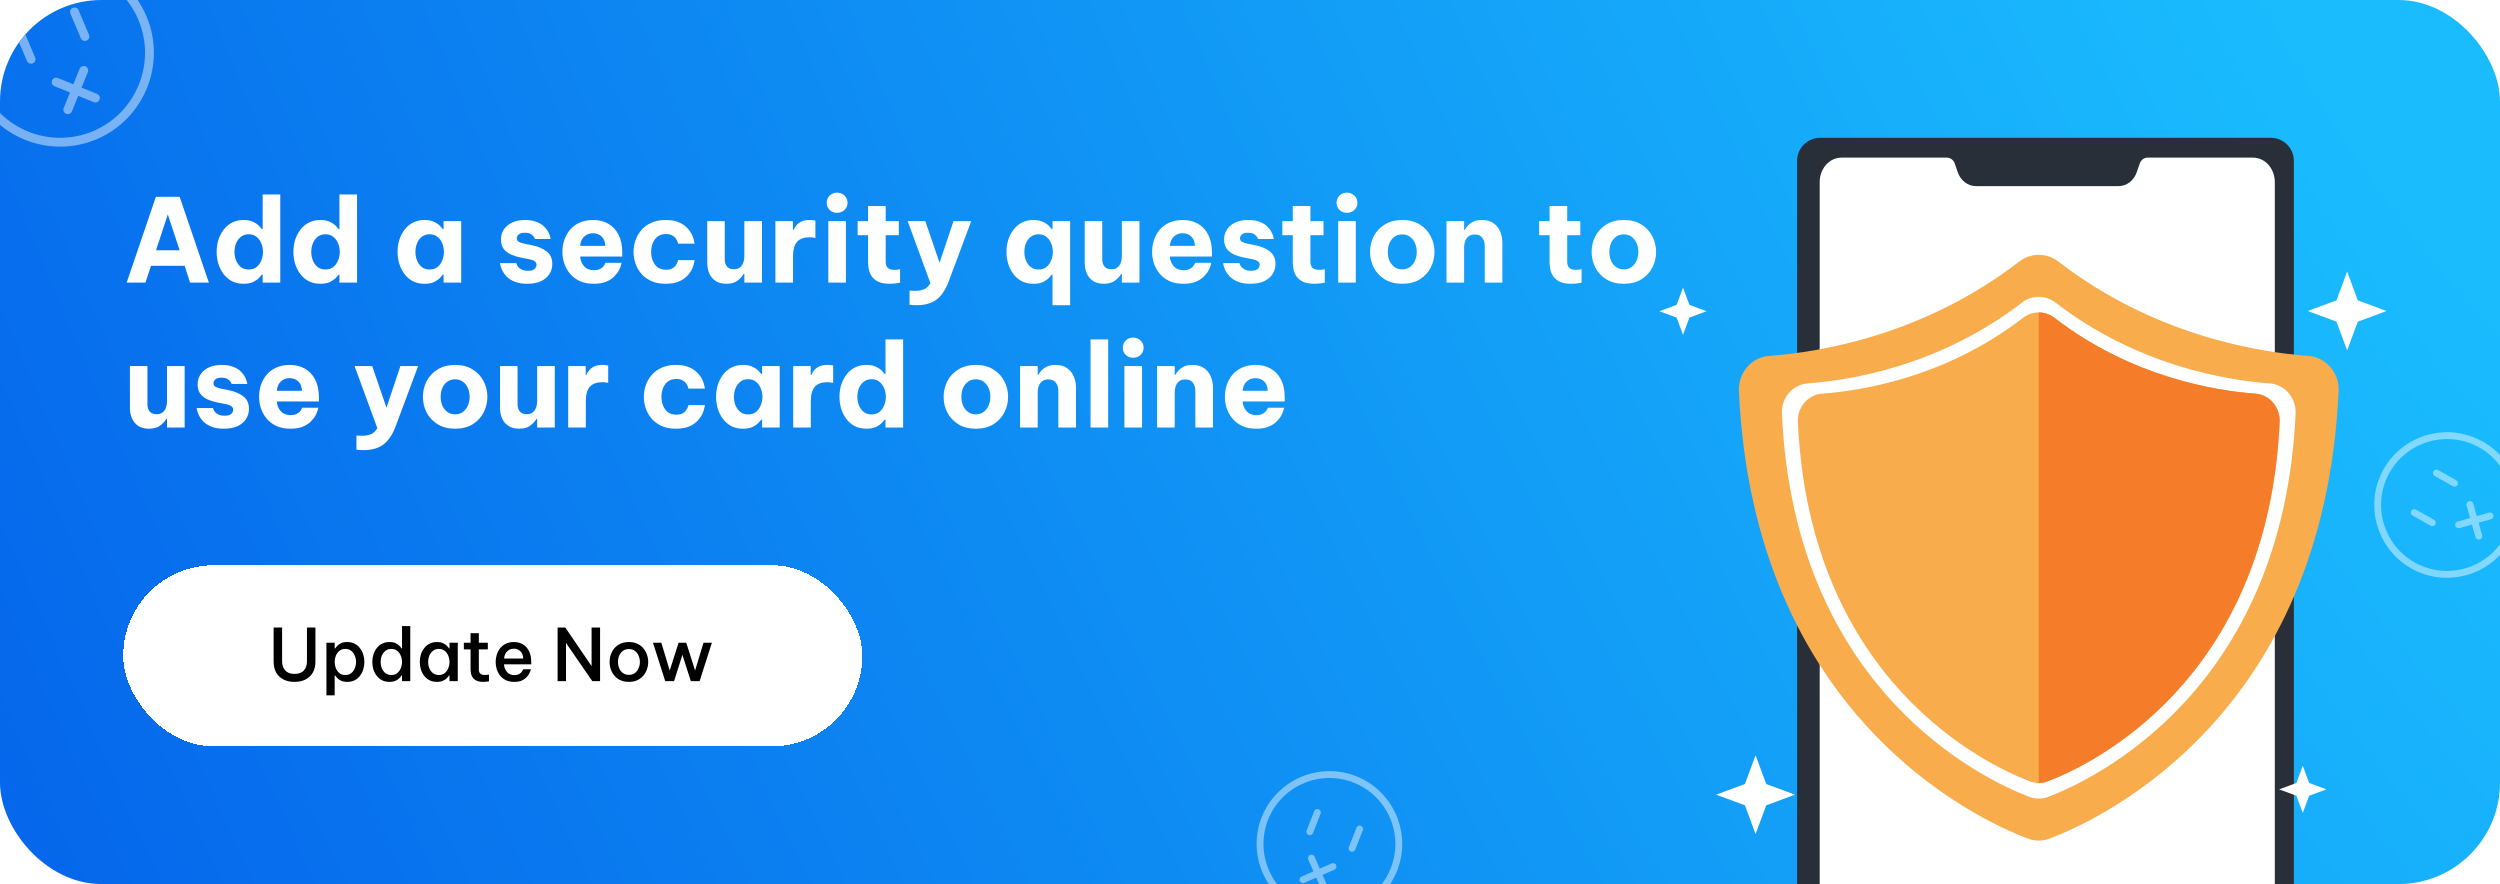 <svg width="345" height="122" viewBox="0 0 345 122" fill="none" xmlns="http://www.w3.org/2000/svg">
<g clip-path="url(#clip0_27829_62897)">
<rect width="345" height="122" rx="14" fill="url(#paint0_radial_27829_62897)"/>
<path d="M313.372 155H251.182C249.424 155 248 153.577 248 151.819V22.198C248 20.44 249.424 19.017 251.182 19.017H313.372C315.129 19.017 316.554 20.44 316.554 22.198V151.819C316.554 153.577 315.129 155 313.372 155Z" fill="#282F39"/>
<path d="M310.923 21.753H296.353C295.876 21.753 295.447 22.084 295.276 22.585L294.877 23.752C294.479 24.916 293.485 25.683 292.377 25.683H272.661C271.554 25.683 270.561 24.916 270.163 23.752L269.763 22.585C269.593 22.084 269.164 21.753 268.687 21.753H254.116C252.46 21.753 251.117 23.264 251.117 25.127V148.515C251.117 150.377 252.46 151.889 254.116 151.889H310.923C312.579 151.889 313.923 150.377 313.923 148.515V25.127C313.923 23.264 312.579 21.753 310.923 21.753Z" fill="white"/>
<path d="M17.48 39L21.512 27.16H24.792L28.824 39H26.232L25.48 36.68H20.84L20.072 39H17.48ZM21.528 34.536H24.792L23.16 29.592L21.528 34.536ZM33.622 39.16C32.993 39.16 32.444 39.037 31.974 38.792C31.515 38.536 31.131 38.2 30.822 37.784C30.513 37.357 30.278 36.883 30.118 36.36C29.969 35.837 29.894 35.304 29.894 34.76C29.894 34.216 29.969 33.683 30.118 33.16C30.278 32.637 30.513 32.168 30.822 31.752C31.131 31.325 31.515 30.989 31.974 30.744C32.444 30.488 32.993 30.36 33.622 30.36C34.166 30.36 34.614 30.451 34.966 30.632C35.318 30.803 35.585 30.989 35.766 31.192C35.958 31.395 36.075 31.533 36.118 31.608H36.246V26.84H38.678V39H36.246V37.912H36.118C36.075 37.987 35.958 38.125 35.766 38.328C35.585 38.531 35.318 38.723 34.966 38.904C34.614 39.075 34.166 39.16 33.622 39.16ZM34.326 37.192C34.764 37.192 35.126 37.075 35.414 36.84C35.713 36.595 35.931 36.285 36.07 35.912C36.219 35.539 36.294 35.155 36.294 34.76C36.294 34.365 36.219 33.981 36.07 33.608C35.931 33.235 35.713 32.931 35.414 32.696C35.126 32.451 34.764 32.328 34.326 32.328C33.889 32.328 33.521 32.451 33.222 32.696C32.934 32.931 32.715 33.235 32.566 33.608C32.428 33.981 32.358 34.365 32.358 34.76C32.358 35.155 32.428 35.539 32.566 35.912C32.715 36.285 32.934 36.595 33.222 36.84C33.521 37.075 33.889 37.192 34.326 37.192ZM44.216 39.16C43.587 39.16 43.037 39.037 42.568 38.792C42.109 38.536 41.725 38.2 41.416 37.784C41.106 37.357 40.872 36.883 40.712 36.36C40.562 35.837 40.488 35.304 40.488 34.76C40.488 34.216 40.562 33.683 40.712 33.16C40.872 32.637 41.106 32.168 41.416 31.752C41.725 31.325 42.109 30.989 42.568 30.744C43.037 30.488 43.587 30.36 44.216 30.36C44.76 30.36 45.208 30.451 45.56 30.632C45.912 30.803 46.178 30.989 46.36 31.192C46.552 31.395 46.669 31.533 46.712 31.608H46.84V26.84H49.272V39H46.84V37.912H46.712C46.669 37.987 46.552 38.125 46.36 38.328C46.178 38.531 45.912 38.723 45.56 38.904C45.208 39.075 44.76 39.16 44.216 39.16ZM44.92 37.192C45.357 37.192 45.72 37.075 46.008 36.84C46.306 36.595 46.525 36.285 46.664 35.912C46.813 35.539 46.888 35.155 46.888 34.76C46.888 34.365 46.813 33.981 46.664 33.608C46.525 33.235 46.306 32.931 46.008 32.696C45.72 32.451 45.357 32.328 44.92 32.328C44.483 32.328 44.114 32.451 43.816 32.696C43.528 32.931 43.309 33.235 43.16 33.608C43.021 33.981 42.952 34.365 42.952 34.76C42.952 35.155 43.021 35.539 43.16 35.912C43.309 36.285 43.528 36.595 43.816 36.84C44.114 37.075 44.483 37.192 44.92 37.192ZM58.591 30.36C59.135 30.36 59.583 30.451 59.935 30.632C60.287 30.803 60.553 30.989 60.735 31.192C60.927 31.395 61.044 31.533 61.087 31.608H61.215V30.52H63.647V39H61.215V37.912H61.087C61.044 37.987 60.927 38.125 60.735 38.328C60.553 38.531 60.287 38.723 59.935 38.904C59.583 39.075 59.135 39.16 58.591 39.16C57.962 39.16 57.412 39.037 56.943 38.792C56.484 38.536 56.1 38.2 55.791 37.784C55.481 37.357 55.247 36.883 55.087 36.36C54.938 35.837 54.863 35.304 54.863 34.76C54.863 34.216 54.938 33.683 55.087 33.16C55.247 32.637 55.481 32.168 55.791 31.752C56.1 31.325 56.484 30.989 56.943 30.744C57.412 30.488 57.962 30.36 58.591 30.36ZM59.295 32.328C58.858 32.328 58.489 32.451 58.191 32.696C57.903 32.931 57.684 33.235 57.535 33.608C57.396 33.981 57.327 34.365 57.327 34.76C57.327 35.155 57.396 35.539 57.535 35.912C57.684 36.285 57.903 36.595 58.191 36.84C58.489 37.075 58.858 37.192 59.295 37.192C59.732 37.192 60.095 37.075 60.383 36.84C60.681 36.595 60.9 36.285 61.039 35.912C61.188 35.539 61.263 35.155 61.263 34.76C61.263 34.365 61.188 33.981 61.039 33.608C60.9 33.235 60.681 32.931 60.383 32.696C60.095 32.451 59.732 32.328 59.295 32.328ZM72.762 39.16C72.058 39.16 71.476 39.064 71.018 38.872C70.559 38.68 70.191 38.445 69.914 38.168C69.647 37.88 69.444 37.597 69.306 37.32C69.178 37.032 69.092 36.792 69.05 36.6C69.018 36.408 69.002 36.312 69.002 36.312H71.258C71.258 36.312 71.274 36.365 71.306 36.472C71.338 36.579 71.407 36.701 71.514 36.84C71.631 36.979 71.796 37.101 72.01 37.208C72.223 37.315 72.511 37.368 72.874 37.368C73.322 37.368 73.626 37.277 73.786 37.096C73.956 36.915 74.042 36.733 74.042 36.552C74.042 36.168 73.727 35.912 73.098 35.784L71.946 35.56C71.455 35.464 70.991 35.325 70.554 35.144C70.127 34.952 69.78 34.691 69.514 34.36C69.258 34.019 69.13 33.581 69.13 33.048C69.13 32.536 69.263 32.077 69.53 31.672C69.796 31.267 70.175 30.947 70.666 30.712C71.167 30.477 71.764 30.36 72.458 30.36C73.108 30.36 73.647 30.451 74.074 30.632C74.511 30.803 74.858 31.021 75.114 31.288C75.37 31.544 75.562 31.805 75.69 32.072C75.818 32.328 75.898 32.547 75.93 32.728C75.972 32.899 75.994 32.984 75.994 32.984H73.818C73.818 32.984 73.786 32.915 73.722 32.776C73.658 32.627 73.524 32.483 73.322 32.344C73.13 32.195 72.831 32.12 72.426 32.12C72.01 32.12 71.722 32.205 71.562 32.376C71.402 32.536 71.322 32.707 71.322 32.888C71.322 33.101 71.412 33.261 71.594 33.368C71.786 33.475 72.031 33.56 72.33 33.624L73.434 33.848C74.244 34.008 74.911 34.291 75.434 34.696C75.956 35.091 76.218 35.667 76.218 36.424C76.218 36.936 76.084 37.4 75.818 37.816C75.551 38.232 75.162 38.563 74.65 38.808C74.138 39.043 73.508 39.16 72.762 39.16ZM81.949 39.16C81.202 39.16 80.557 39.037 80.013 38.792C79.469 38.536 79.021 38.2 78.669 37.784C78.317 37.357 78.05 36.883 77.869 36.36C77.698 35.837 77.613 35.299 77.613 34.744C77.613 34.211 77.693 33.688 77.853 33.176C78.023 32.653 78.279 32.179 78.621 31.752C78.973 31.325 79.415 30.989 79.949 30.744C80.493 30.488 81.133 30.36 81.869 30.36C82.647 30.36 83.335 30.531 83.933 30.872C84.541 31.213 85.016 31.72 85.357 32.392C85.698 33.053 85.869 33.859 85.869 34.808V35.4H80.061C80.093 35.912 80.269 36.355 80.589 36.728C80.919 37.101 81.373 37.288 81.949 37.288C82.279 37.288 82.546 37.24 82.749 37.144C82.962 37.037 83.127 36.92 83.245 36.792C83.362 36.653 83.442 36.531 83.485 36.424C83.528 36.317 83.549 36.264 83.549 36.264H85.789C85.789 36.264 85.762 36.365 85.709 36.568C85.666 36.76 85.57 37 85.421 37.288C85.272 37.576 85.053 37.864 84.765 38.152C84.487 38.44 84.12 38.68 83.661 38.872C83.202 39.064 82.632 39.16 81.949 39.16ZM80.061 33.928H83.533C83.501 33.341 83.325 32.904 83.005 32.616C82.685 32.328 82.29 32.184 81.821 32.184C81.352 32.184 80.951 32.339 80.621 32.648C80.29 32.947 80.103 33.373 80.061 33.928ZM91.841 39.16C91.095 39.16 90.444 39.037 89.889 38.792C89.335 38.536 88.876 38.2 88.513 37.784C88.151 37.368 87.879 36.899 87.697 36.376C87.516 35.843 87.425 35.304 87.425 34.76C87.425 34.216 87.516 33.683 87.697 33.16C87.879 32.637 88.151 32.168 88.513 31.752C88.876 31.325 89.335 30.989 89.889 30.744C90.444 30.488 91.095 30.36 91.841 30.36C92.599 30.36 93.223 30.472 93.713 30.696C94.204 30.909 94.593 31.181 94.881 31.512C95.18 31.832 95.399 32.157 95.537 32.488C95.676 32.808 95.761 33.08 95.793 33.304C95.836 33.517 95.857 33.624 95.857 33.624H93.585C93.585 33.624 93.564 33.56 93.521 33.432C93.489 33.293 93.415 33.139 93.297 32.968C93.191 32.787 93.025 32.632 92.801 32.504C92.577 32.365 92.279 32.296 91.905 32.296C91.447 32.296 91.063 32.413 90.753 32.648C90.455 32.872 90.231 33.171 90.081 33.544C89.932 33.917 89.857 34.323 89.857 34.76C89.857 35.197 89.932 35.603 90.081 35.976C90.231 36.349 90.455 36.653 90.753 36.888C91.063 37.112 91.447 37.224 91.905 37.224C92.279 37.224 92.577 37.16 92.801 37.032C93.025 36.893 93.191 36.739 93.297 36.568C93.415 36.387 93.489 36.232 93.521 36.104C93.564 35.965 93.585 35.896 93.585 35.896H95.857C95.857 35.896 95.836 36.008 95.793 36.232C95.761 36.445 95.676 36.717 95.537 37.048C95.399 37.368 95.18 37.693 94.881 38.024C94.593 38.344 94.204 38.616 93.713 38.84C93.223 39.053 92.599 39.16 91.841 39.16ZM100.24 39.16C99.642 39.16 99.147 39.032 98.752 38.776C98.368 38.52 98.08 38.179 97.888 37.752C97.696 37.315 97.6 36.824 97.6 36.28V30.52H100.016V35.8C100.016 36.205 100.123 36.536 100.336 36.792C100.549 37.037 100.864 37.16 101.28 37.16C101.632 37.16 101.909 37.075 102.112 36.904C102.325 36.733 102.48 36.515 102.576 36.248C102.672 35.981 102.72 35.699 102.72 35.4V30.52H105.152V39H102.72V37.8H102.624C102.443 38.131 102.16 38.44 101.776 38.728C101.403 39.016 100.891 39.16 100.24 39.16ZM107.006 39V30.52H109.422V31.752H109.502C109.598 31.528 109.731 31.309 109.902 31.096C110.073 30.883 110.307 30.707 110.606 30.568C110.905 30.429 111.289 30.36 111.758 30.36C111.993 30.36 112.179 30.376 112.318 30.408C112.457 30.429 112.526 30.44 112.526 30.44V32.84C112.526 32.84 112.446 32.824 112.286 32.792C112.137 32.76 111.939 32.744 111.694 32.744C110.937 32.744 110.371 32.952 109.998 33.368C109.625 33.773 109.438 34.44 109.438 35.368V39H107.006ZM115.524 29.368C115.098 29.368 114.751 29.235 114.484 28.968C114.218 28.691 114.084 28.365 114.084 27.992C114.084 27.597 114.218 27.267 114.484 27C114.751 26.723 115.098 26.584 115.524 26.584C115.93 26.584 116.271 26.723 116.548 27C116.826 27.267 116.964 27.597 116.964 27.992C116.964 28.365 116.826 28.691 116.548 28.968C116.271 29.235 115.93 29.368 115.524 29.368ZM114.308 39V30.52H116.74V39H114.308ZM122.771 39.16C122.109 39.16 121.581 39.064 121.187 38.872C120.792 38.669 120.493 38.419 120.291 38.12C120.088 37.811 119.955 37.485 119.891 37.144C119.827 36.803 119.795 36.488 119.795 36.2V32.456H118.355V30.52H119.795V28.424H122.227V30.52H124.035V32.456H122.227V36.136C122.227 36.488 122.317 36.76 122.499 36.952C122.691 37.144 123.005 37.24 123.443 37.24C123.635 37.24 123.811 37.224 123.971 37.192C124.131 37.16 124.211 37.144 124.211 37.144V39.016C124.211 39.016 124.067 39.037 123.779 39.08C123.491 39.133 123.155 39.16 122.771 39.16ZM126.46 42.12C126.172 42.12 125.942 42.109 125.772 42.088C125.601 42.067 125.516 42.056 125.516 42.056V40.104C125.516 40.104 125.585 40.109 125.724 40.12C125.873 40.131 126.054 40.136 126.268 40.136C126.78 40.136 127.201 40.061 127.532 39.912C127.862 39.773 128.15 39.496 128.396 39.08L125.26 30.52H127.692L129.66 36.264L131.58 30.52H134.028L130.988 38.664C130.71 39.443 130.374 40.088 129.98 40.6C129.596 41.112 129.121 41.491 128.556 41.736C127.99 41.992 127.292 42.12 126.46 42.12ZM145.246 42.12V37.912H145.118C145.075 37.987 144.958 38.125 144.766 38.328C144.585 38.531 144.318 38.723 143.966 38.904C143.614 39.075 143.166 39.16 142.622 39.16C141.993 39.16 141.443 39.037 140.974 38.792C140.515 38.536 140.131 38.2 139.822 37.784C139.513 37.357 139.278 36.883 139.118 36.36C138.969 35.837 138.894 35.304 138.894 34.76C138.894 34.216 138.969 33.683 139.118 33.16C139.278 32.637 139.513 32.168 139.822 31.752C140.131 31.325 140.515 30.989 140.974 30.744C141.443 30.488 141.993 30.36 142.622 30.36C143.166 30.36 143.614 30.451 143.966 30.632C144.318 30.803 144.585 30.989 144.766 31.192C144.958 31.395 145.075 31.533 145.118 31.608H145.246V30.52H147.678V42.12H145.246ZM143.326 37.192C143.763 37.192 144.126 37.075 144.414 36.84C144.713 36.595 144.931 36.285 145.07 35.912C145.219 35.539 145.294 35.155 145.294 34.76C145.294 34.365 145.219 33.981 145.07 33.608C144.931 33.235 144.713 32.931 144.414 32.696C144.126 32.451 143.763 32.328 143.326 32.328C142.889 32.328 142.521 32.451 142.222 32.696C141.934 32.931 141.715 33.235 141.566 33.608C141.427 33.981 141.358 34.365 141.358 34.76C141.358 35.155 141.427 35.539 141.566 35.912C141.715 36.285 141.934 36.595 142.222 36.84C142.521 37.075 142.889 37.192 143.326 37.192ZM152.334 39.16C151.736 39.16 151.24 39.032 150.846 38.776C150.462 38.52 150.174 38.179 149.982 37.752C149.79 37.315 149.694 36.824 149.694 36.28V30.52H152.11V35.8C152.11 36.205 152.216 36.536 152.43 36.792C152.643 37.037 152.958 37.16 153.374 37.16C153.726 37.16 154.003 37.075 154.206 36.904C154.419 36.733 154.574 36.515 154.67 36.248C154.766 35.981 154.814 35.699 154.814 35.4V30.52H157.246V39H154.814V37.8H154.718C154.536 38.131 154.254 38.44 153.87 38.728C153.496 39.016 152.984 39.16 152.334 39.16ZM163.324 39.16C162.577 39.16 161.932 39.037 161.388 38.792C160.844 38.536 160.396 38.2 160.044 37.784C159.692 37.357 159.425 36.883 159.244 36.36C159.073 35.837 158.988 35.299 158.988 34.744C158.988 34.211 159.068 33.688 159.228 33.176C159.399 32.653 159.655 32.179 159.996 31.752C160.348 31.325 160.791 30.989 161.324 30.744C161.868 30.488 162.508 30.36 163.244 30.36C164.023 30.36 164.711 30.531 165.308 30.872C165.916 31.213 166.391 31.72 166.732 32.392C167.073 33.053 167.244 33.859 167.244 34.808V35.4H161.436C161.468 35.912 161.644 36.355 161.964 36.728C162.295 37.101 162.748 37.288 163.324 37.288C163.655 37.288 163.921 37.24 164.124 37.144C164.337 37.037 164.503 36.92 164.62 36.792C164.737 36.653 164.817 36.531 164.86 36.424C164.903 36.317 164.924 36.264 164.924 36.264H167.164C167.164 36.264 167.137 36.365 167.084 36.568C167.041 36.76 166.945 37 166.796 37.288C166.647 37.576 166.428 37.864 166.14 38.152C165.863 38.44 165.495 38.68 165.036 38.872C164.577 39.064 164.007 39.16 163.324 39.16ZM161.436 33.928H164.908C164.876 33.341 164.7 32.904 164.38 32.616C164.06 32.328 163.665 32.184 163.196 32.184C162.727 32.184 162.327 32.339 161.996 32.648C161.665 32.947 161.479 33.373 161.436 33.928ZM172.559 39.16C171.855 39.16 171.273 39.064 170.815 38.872C170.356 38.68 169.988 38.445 169.711 38.168C169.444 37.88 169.241 37.597 169.103 37.32C168.975 37.032 168.889 36.792 168.847 36.6C168.815 36.408 168.799 36.312 168.799 36.312H171.055C171.055 36.312 171.071 36.365 171.103 36.472C171.135 36.579 171.204 36.701 171.311 36.84C171.428 36.979 171.593 37.101 171.807 37.208C172.02 37.315 172.308 37.368 172.671 37.368C173.119 37.368 173.423 37.277 173.583 37.096C173.753 36.915 173.839 36.733 173.839 36.552C173.839 36.168 173.524 35.912 172.895 35.784L171.743 35.56C171.252 35.464 170.788 35.325 170.351 35.144C169.924 34.952 169.577 34.691 169.311 34.36C169.055 34.019 168.927 33.581 168.927 33.048C168.927 32.536 169.06 32.077 169.327 31.672C169.593 31.267 169.972 30.947 170.463 30.712C170.964 30.477 171.561 30.36 172.255 30.36C172.905 30.36 173.444 30.451 173.871 30.632C174.308 30.803 174.655 31.021 174.911 31.288C175.167 31.544 175.359 31.805 175.487 32.072C175.615 32.328 175.695 32.547 175.727 32.728C175.769 32.899 175.791 32.984 175.791 32.984H173.615C173.615 32.984 173.583 32.915 173.519 32.776C173.455 32.627 173.321 32.483 173.119 32.344C172.927 32.195 172.628 32.12 172.223 32.12C171.807 32.12 171.519 32.205 171.359 32.376C171.199 32.536 171.119 32.707 171.119 32.888C171.119 33.101 171.209 33.261 171.391 33.368C171.583 33.475 171.828 33.56 172.127 33.624L173.231 33.848C174.041 34.008 174.708 34.291 175.231 34.696C175.753 35.091 176.015 35.667 176.015 36.424C176.015 36.936 175.881 37.4 175.615 37.816C175.348 38.232 174.959 38.563 174.447 38.808C173.935 39.043 173.305 39.16 172.559 39.16ZM181.38 39.16C180.719 39.16 180.191 39.064 179.796 38.872C179.401 38.669 179.103 38.419 178.9 38.12C178.697 37.811 178.564 37.485 178.5 37.144C178.436 36.803 178.404 36.488 178.404 36.2V32.456H176.964V30.52H178.404V28.424H180.836V30.52H182.644V32.456H180.836V36.136C180.836 36.488 180.927 36.76 181.108 36.952C181.3 37.144 181.615 37.24 182.052 37.24C182.244 37.24 182.42 37.224 182.58 37.192C182.74 37.16 182.82 37.144 182.82 37.144V39.016C182.82 39.016 182.676 39.037 182.388 39.08C182.1 39.133 181.764 39.16 181.38 39.16ZM185.884 29.368C185.457 29.368 185.11 29.235 184.844 28.968C184.577 28.691 184.444 28.365 184.444 27.992C184.444 27.597 184.577 27.267 184.844 27C185.11 26.723 185.457 26.584 185.884 26.584C186.289 26.584 186.63 26.723 186.908 27C187.185 27.267 187.324 27.597 187.324 27.992C187.324 28.365 187.185 28.691 186.908 28.968C186.63 29.235 186.289 29.368 185.884 29.368ZM184.668 39V30.52H187.1V39H184.668ZM193.514 39.16C192.565 39.16 191.759 38.957 191.098 38.552C190.437 38.136 189.93 37.597 189.578 36.936C189.237 36.264 189.066 35.539 189.066 34.76C189.066 33.981 189.237 33.261 189.578 32.6C189.93 31.928 190.437 31.389 191.098 30.984C191.759 30.568 192.565 30.36 193.514 30.36C194.463 30.36 195.269 30.568 195.93 30.984C196.591 31.389 197.093 31.928 197.434 32.6C197.786 33.261 197.962 33.981 197.962 34.76C197.962 35.539 197.786 36.264 197.434 36.936C197.093 37.597 196.591 38.136 195.93 38.552C195.269 38.957 194.463 39.16 193.514 39.16ZM193.514 37.176C193.941 37.176 194.298 37.064 194.586 36.84C194.885 36.616 195.114 36.323 195.274 35.96C195.434 35.587 195.514 35.187 195.514 34.76C195.514 34.323 195.434 33.923 195.274 33.56C195.114 33.197 194.885 32.904 194.586 32.68C194.298 32.456 193.941 32.344 193.514 32.344C193.087 32.344 192.725 32.456 192.426 32.68C192.127 32.904 191.898 33.197 191.738 33.56C191.589 33.923 191.514 34.323 191.514 34.76C191.514 35.187 191.589 35.587 191.738 35.96C191.898 36.323 192.127 36.616 192.426 36.84C192.725 37.064 193.087 37.176 193.514 37.176ZM199.616 39V30.52H202.048V31.736H202.128C202.224 31.565 202.362 31.373 202.544 31.16C202.736 30.947 202.986 30.76 203.296 30.6C203.616 30.44 204.021 30.36 204.512 30.36C205.173 30.36 205.712 30.515 206.128 30.824C206.544 31.123 206.848 31.512 207.04 31.992C207.232 32.461 207.328 32.957 207.328 33.48V39H204.896V33.896C204.896 33.491 204.784 33.133 204.56 32.824C204.346 32.515 204 32.36 203.52 32.36C203.157 32.36 202.869 32.445 202.656 32.616C202.442 32.787 202.288 33.005 202.192 33.272C202.096 33.539 202.048 33.821 202.048 34.12V39H199.616ZM216.818 39.16C216.156 39.16 215.628 39.064 215.234 38.872C214.839 38.669 214.54 38.419 214.338 38.12C214.135 37.811 214.002 37.485 213.938 37.144C213.874 36.803 213.842 36.488 213.842 36.2V32.456H212.402V30.52H213.842V28.424H216.274V30.52H218.082V32.456H216.274V36.136C216.274 36.488 216.364 36.76 216.546 36.952C216.738 37.144 217.052 37.24 217.49 37.24C217.682 37.24 217.858 37.224 218.018 37.192C218.178 37.16 218.258 37.144 218.258 37.144V39.016C218.258 39.016 218.114 39.037 217.826 39.08C217.538 39.133 217.202 39.16 216.818 39.16ZM224.092 39.16C223.143 39.16 222.337 38.957 221.676 38.552C221.015 38.136 220.508 37.597 220.156 36.936C219.815 36.264 219.644 35.539 219.644 34.76C219.644 33.981 219.815 33.261 220.156 32.6C220.508 31.928 221.015 31.389 221.676 30.984C222.337 30.568 223.143 30.36 224.092 30.36C225.041 30.36 225.847 30.568 226.508 30.984C227.169 31.389 227.671 31.928 228.012 32.6C228.364 33.261 228.54 33.981 228.54 34.76C228.54 35.539 228.364 36.264 228.012 36.936C227.671 37.597 227.169 38.136 226.508 38.552C225.847 38.957 225.041 39.16 224.092 39.16ZM224.092 37.176C224.519 37.176 224.876 37.064 225.164 36.84C225.463 36.616 225.692 36.323 225.852 35.96C226.012 35.587 226.092 35.187 226.092 34.76C226.092 34.323 226.012 33.923 225.852 33.56C225.692 33.197 225.463 32.904 225.164 32.68C224.876 32.456 224.519 32.344 224.092 32.344C223.665 32.344 223.303 32.456 223.004 32.68C222.705 32.904 222.476 33.197 222.316 33.56C222.167 33.923 222.092 34.323 222.092 34.76C222.092 35.187 222.167 35.587 222.316 35.96C222.476 36.323 222.705 36.616 223.004 36.84C223.303 37.064 223.665 37.176 224.092 37.176ZM20.568 59.16C19.971 59.16 19.475 59.032 19.08 58.776C18.696 58.52 18.408 58.179 18.216 57.752C18.024 57.315 17.928 56.824 17.928 56.28V50.52H20.344V55.8C20.344 56.205 20.451 56.536 20.664 56.792C20.877 57.037 21.192 57.16 21.608 57.16C21.96 57.16 22.237 57.075 22.44 56.904C22.653 56.733 22.808 56.515 22.904 56.248C23 55.981 23.048 55.699 23.048 55.4V50.52H25.48V59H23.048V57.8H22.952C22.771 58.131 22.488 58.44 22.104 58.728C21.731 59.016 21.219 59.16 20.568 59.16ZM30.902 59.16C30.198 59.16 29.617 59.064 29.158 58.872C28.7 58.68 28.332 58.445 28.054 58.168C27.788 57.88 27.585 57.597 27.446 57.32C27.318 57.032 27.233 56.792 27.19 56.6C27.158 56.408 27.142 56.312 27.142 56.312H29.398C29.398 56.312 29.414 56.365 29.446 56.472C29.478 56.579 29.548 56.701 29.654 56.84C29.772 56.979 29.937 57.101 30.15 57.208C30.364 57.315 30.652 57.368 31.014 57.368C31.462 57.368 31.766 57.277 31.926 57.096C32.097 56.915 32.182 56.733 32.182 56.552C32.182 56.168 31.868 55.912 31.238 55.784L30.086 55.56C29.596 55.464 29.132 55.325 28.694 55.144C28.268 54.952 27.921 54.691 27.654 54.36C27.398 54.019 27.27 53.581 27.27 53.048C27.27 52.536 27.404 52.077 27.67 51.672C27.937 51.267 28.316 50.947 28.806 50.712C29.308 50.477 29.905 50.36 30.598 50.36C31.249 50.36 31.788 50.451 32.214 50.632C32.652 50.803 32.998 51.021 33.254 51.288C33.51 51.544 33.702 51.805 33.83 52.072C33.958 52.328 34.038 52.547 34.07 52.728C34.113 52.899 34.134 52.984 34.134 52.984H31.958C31.958 52.984 31.926 52.915 31.862 52.776C31.798 52.627 31.665 52.483 31.462 52.344C31.27 52.195 30.972 52.12 30.566 52.12C30.15 52.12 29.862 52.205 29.702 52.376C29.542 52.536 29.462 52.707 29.462 52.888C29.462 53.101 29.553 53.261 29.734 53.368C29.926 53.475 30.172 53.56 30.47 53.624L31.574 53.848C32.385 54.008 33.052 54.291 33.574 54.696C34.097 55.091 34.358 55.667 34.358 56.424C34.358 56.936 34.225 57.4 33.958 57.816C33.692 58.232 33.302 58.563 32.79 58.808C32.278 59.043 31.649 59.16 30.902 59.16ZM40.09 59.16C39.343 59.16 38.697 59.037 38.154 58.792C37.609 58.536 37.161 58.2 36.809 57.784C36.458 57.357 36.191 56.883 36.01 56.36C35.839 55.837 35.754 55.299 35.754 54.744C35.754 54.211 35.834 53.688 35.993 53.176C36.164 52.653 36.42 52.179 36.761 51.752C37.114 51.325 37.556 50.989 38.09 50.744C38.633 50.488 39.273 50.36 40.01 50.36C40.788 50.36 41.476 50.531 42.074 50.872C42.681 51.213 43.156 51.72 43.498 52.392C43.839 53.053 44.01 53.859 44.01 54.808V55.4H38.202C38.233 55.912 38.41 56.355 38.73 56.728C39.06 57.101 39.514 57.288 40.09 57.288C40.42 57.288 40.687 57.24 40.889 57.144C41.103 57.037 41.268 56.92 41.386 56.792C41.503 56.653 41.583 56.531 41.626 56.424C41.668 56.317 41.69 56.264 41.69 56.264H43.929C43.929 56.264 43.903 56.365 43.849 56.568C43.807 56.76 43.711 57 43.562 57.288C43.412 57.576 43.194 57.864 42.906 58.152C42.628 58.44 42.26 58.68 41.801 58.872C41.343 59.064 40.772 59.16 40.09 59.16ZM38.202 53.928H41.673C41.642 53.341 41.465 52.904 41.145 52.616C40.825 52.328 40.431 52.184 39.962 52.184C39.492 52.184 39.092 52.339 38.761 52.648C38.431 52.947 38.244 53.373 38.202 53.928ZM50.132 62.12C49.844 62.12 49.614 62.109 49.444 62.088C49.273 62.067 49.188 62.056 49.188 62.056V60.104C49.188 60.104 49.257 60.109 49.396 60.12C49.545 60.131 49.726 60.136 49.94 60.136C50.452 60.136 50.873 60.061 51.204 59.912C51.534 59.773 51.822 59.496 52.068 59.08L48.932 50.52H51.364L53.332 56.264L55.252 50.52H57.7L54.66 58.664C54.382 59.443 54.046 60.088 53.652 60.6C53.268 61.112 52.793 61.491 52.228 61.736C51.662 61.992 50.964 62.12 50.132 62.12ZM62.811 59.16C61.861 59.16 61.056 58.957 60.395 58.552C59.733 58.136 59.227 57.597 58.875 56.936C58.533 56.264 58.363 55.539 58.363 54.76C58.363 53.981 58.533 53.261 58.875 52.6C59.227 51.928 59.733 51.389 60.395 50.984C61.056 50.568 61.861 50.36 62.811 50.36C63.76 50.36 64.566 50.568 65.227 50.984C65.888 51.389 66.389 51.928 66.731 52.6C67.083 53.261 67.259 53.981 67.259 54.76C67.259 55.539 67.083 56.264 66.731 56.936C66.389 57.597 65.888 58.136 65.227 58.552C64.566 58.957 63.76 59.16 62.811 59.16ZM62.811 57.176C63.237 57.176 63.595 57.064 63.883 56.84C64.181 56.616 64.411 56.323 64.571 55.96C64.731 55.587 64.811 55.187 64.811 54.76C64.811 54.323 64.731 53.923 64.571 53.56C64.411 53.197 64.181 52.904 63.883 52.68C63.595 52.456 63.237 52.344 62.811 52.344C62.384 52.344 62.022 52.456 61.723 52.68C61.424 52.904 61.195 53.197 61.035 53.56C60.886 53.923 60.811 54.323 60.811 54.76C60.811 55.187 60.886 55.587 61.035 55.96C61.195 56.323 61.424 56.616 61.723 56.84C62.022 57.064 62.384 57.176 62.811 57.176ZM71.646 59.16C71.049 59.16 70.553 59.032 70.158 58.776C69.774 58.52 69.486 58.179 69.294 57.752C69.102 57.315 69.006 56.824 69.006 56.28V50.52H71.422V55.8C71.422 56.205 71.529 56.536 71.742 56.792C71.956 57.037 72.27 57.16 72.686 57.16C73.038 57.16 73.316 57.075 73.518 56.904C73.731 56.733 73.886 56.515 73.982 56.248C74.078 55.981 74.126 55.699 74.126 55.4V50.52H76.558V59H74.126V57.8H74.03C73.849 58.131 73.566 58.44 73.182 58.728C72.809 59.016 72.297 59.16 71.646 59.16ZM78.412 59V50.52H80.828V51.752H80.908C81.004 51.528 81.138 51.309 81.308 51.096C81.479 50.883 81.714 50.707 82.012 50.568C82.311 50.429 82.695 50.36 83.164 50.36C83.399 50.36 83.586 50.376 83.724 50.408C83.863 50.429 83.932 50.44 83.932 50.44V52.84C83.932 52.84 83.852 52.824 83.692 52.792C83.543 52.76 83.346 52.744 83.1 52.744C82.343 52.744 81.778 52.952 81.404 53.368C81.031 53.773 80.844 54.44 80.844 55.368V59H78.412ZM93.263 59.16C92.517 59.16 91.866 59.037 91.311 58.792C90.757 58.536 90.298 58.2 89.935 57.784C89.573 57.368 89.301 56.899 89.119 56.376C88.938 55.843 88.847 55.304 88.847 54.76C88.847 54.216 88.938 53.683 89.119 53.16C89.301 52.637 89.573 52.168 89.935 51.752C90.298 51.325 90.757 50.989 91.311 50.744C91.866 50.488 92.517 50.36 93.263 50.36C94.021 50.36 94.645 50.472 95.135 50.696C95.626 50.909 96.015 51.181 96.303 51.512C96.602 51.832 96.821 52.157 96.959 52.488C97.098 52.808 97.183 53.08 97.215 53.304C97.258 53.517 97.279 53.624 97.279 53.624H95.007C95.007 53.624 94.986 53.56 94.943 53.432C94.911 53.293 94.837 53.139 94.719 52.968C94.613 52.787 94.447 52.632 94.223 52.504C93.999 52.365 93.701 52.296 93.327 52.296C92.869 52.296 92.485 52.413 92.175 52.648C91.877 52.872 91.653 53.171 91.503 53.544C91.354 53.917 91.279 54.323 91.279 54.76C91.279 55.197 91.354 55.603 91.503 55.976C91.653 56.349 91.877 56.653 92.175 56.888C92.485 57.112 92.869 57.224 93.327 57.224C93.701 57.224 93.999 57.16 94.223 57.032C94.447 56.893 94.613 56.739 94.719 56.568C94.837 56.387 94.911 56.232 94.943 56.104C94.986 55.965 95.007 55.896 95.007 55.896H97.279C97.279 55.896 97.258 56.008 97.215 56.232C97.183 56.445 97.098 56.717 96.959 57.048C96.821 57.368 96.602 57.693 96.303 58.024C96.015 58.344 95.626 58.616 95.135 58.84C94.645 59.053 94.021 59.16 93.263 59.16ZM102.544 50.36C103.088 50.36 103.536 50.451 103.888 50.632C104.24 50.803 104.507 50.989 104.688 51.192C104.88 51.395 104.997 51.533 105.04 51.608H105.168V50.52H107.6V59H105.168V57.912H105.04C104.997 57.987 104.88 58.125 104.688 58.328C104.507 58.531 104.24 58.723 103.888 58.904C103.536 59.075 103.088 59.16 102.544 59.16C101.915 59.16 101.365 59.037 100.896 58.792C100.437 58.536 100.053 58.2 99.744 57.784C99.435 57.357 99.2 56.883 99.04 56.36C98.891 55.837 98.816 55.304 98.816 54.76C98.816 54.216 98.891 53.683 99.04 53.16C99.2 52.637 99.435 52.168 99.744 51.752C100.053 51.325 100.437 50.989 100.896 50.744C101.365 50.488 101.915 50.36 102.544 50.36ZM103.248 52.328C102.811 52.328 102.443 52.451 102.144 52.696C101.856 52.931 101.637 53.235 101.488 53.608C101.349 53.981 101.28 54.365 101.28 54.76C101.28 55.155 101.349 55.539 101.488 55.912C101.637 56.285 101.856 56.595 102.144 56.84C102.443 57.075 102.811 57.192 103.248 57.192C103.685 57.192 104.048 57.075 104.336 56.84C104.635 56.595 104.853 56.285 104.992 55.912C105.141 55.539 105.216 55.155 105.216 54.76C105.216 54.365 105.141 53.981 104.992 53.608C104.853 53.235 104.635 52.931 104.336 52.696C104.048 52.451 103.685 52.328 103.248 52.328ZM109.459 59V50.52H111.875V51.752H111.955C112.051 51.528 112.185 51.309 112.355 51.096C112.526 50.883 112.761 50.707 113.059 50.568C113.358 50.429 113.742 50.36 114.211 50.36C114.446 50.36 114.633 50.376 114.771 50.408C114.91 50.429 114.979 50.44 114.979 50.44V52.84C114.979 52.84 114.899 52.824 114.739 52.792C114.59 52.76 114.393 52.744 114.147 52.744C113.39 52.744 112.825 52.952 112.451 53.368C112.078 53.773 111.891 54.44 111.891 55.368V59H109.459ZM119.575 59.16C118.946 59.16 118.397 59.037 117.927 58.792C117.469 58.536 117.085 58.2 116.775 57.784C116.466 57.357 116.231 56.883 116.071 56.36C115.922 55.837 115.847 55.304 115.847 54.76C115.847 54.216 115.922 53.683 116.071 53.16C116.231 52.637 116.466 52.168 116.775 51.752C117.085 51.325 117.469 50.989 117.927 50.744C118.397 50.488 118.946 50.36 119.575 50.36C120.119 50.36 120.567 50.451 120.919 50.632C121.271 50.803 121.538 50.989 121.719 51.192C121.911 51.395 122.029 51.533 122.071 51.608H122.199V46.84H124.631V59H122.199V57.912H122.071C122.029 57.987 121.911 58.125 121.719 58.328C121.538 58.531 121.271 58.723 120.919 58.904C120.567 59.075 120.119 59.16 119.575 59.16ZM120.279 57.192C120.717 57.192 121.079 57.075 121.367 56.84C121.666 56.595 121.885 56.285 122.023 55.912C122.173 55.539 122.247 55.155 122.247 54.76C122.247 54.365 122.173 53.981 122.023 53.608C121.885 53.235 121.666 52.931 121.367 52.696C121.079 52.451 120.717 52.328 120.279 52.328C119.842 52.328 119.474 52.451 119.175 52.696C118.887 52.931 118.669 53.235 118.519 53.608C118.381 53.981 118.311 54.365 118.311 54.76C118.311 55.155 118.381 55.539 118.519 55.912C118.669 56.285 118.887 56.595 119.175 56.84C119.474 57.075 119.842 57.192 120.279 57.192ZM134.67 59.16C133.721 59.16 132.916 58.957 132.254 58.552C131.593 58.136 131.086 57.597 130.734 56.936C130.393 56.264 130.222 55.539 130.222 54.76C130.222 53.981 130.393 53.261 130.734 52.6C131.086 51.928 131.593 51.389 132.254 50.984C132.916 50.568 133.721 50.36 134.67 50.36C135.62 50.36 136.425 50.568 137.086 50.984C137.748 51.389 138.249 51.928 138.59 52.6C138.942 53.261 139.118 53.981 139.118 54.76C139.118 55.539 138.942 56.264 138.59 56.936C138.249 57.597 137.748 58.136 137.086 58.552C136.425 58.957 135.62 59.16 134.67 59.16ZM134.67 57.176C135.097 57.176 135.454 57.064 135.742 56.84C136.041 56.616 136.27 56.323 136.43 55.96C136.59 55.587 136.67 55.187 136.67 54.76C136.67 54.323 136.59 53.923 136.43 53.56C136.27 53.197 136.041 52.904 135.742 52.68C135.454 52.456 135.097 52.344 134.67 52.344C134.244 52.344 133.881 52.456 133.582 52.68C133.284 52.904 133.054 53.197 132.894 53.56C132.745 53.923 132.67 54.323 132.67 54.76C132.67 55.187 132.745 55.587 132.894 55.96C133.054 56.323 133.284 56.616 133.582 56.84C133.881 57.064 134.244 57.176 134.67 57.176ZM140.772 59V50.52H143.204V51.736H143.284C143.38 51.565 143.518 51.373 143.7 51.16C143.892 50.947 144.142 50.76 144.452 50.6C144.772 50.44 145.177 50.36 145.668 50.36C146.329 50.36 146.868 50.515 147.284 50.824C147.7 51.123 148.004 51.512 148.196 51.992C148.388 52.461 148.484 52.957 148.484 53.48V59H146.052V53.896C146.052 53.491 145.94 53.133 145.716 52.824C145.502 52.515 145.156 52.36 144.676 52.36C144.313 52.36 144.025 52.445 143.812 52.616C143.598 52.787 143.444 53.005 143.348 53.272C143.252 53.539 143.204 53.821 143.204 54.12V59H140.772ZM150.494 59V46.84H152.926V59H150.494ZM156.384 49.368C155.957 49.368 155.61 49.235 155.344 48.968C155.077 48.691 154.944 48.365 154.944 47.992C154.944 47.597 155.077 47.267 155.344 47C155.61 46.723 155.957 46.584 156.384 46.584C156.789 46.584 157.13 46.723 157.408 47C157.685 47.267 157.824 47.597 157.824 47.992C157.824 48.365 157.685 48.691 157.408 48.968C157.13 49.235 156.789 49.368 156.384 49.368ZM155.168 59V50.52H157.6V59H155.168ZM159.678 59V50.52H162.11V51.736H162.19C162.286 51.565 162.425 51.373 162.606 51.16C162.798 50.947 163.049 50.76 163.358 50.6C163.678 50.44 164.083 50.36 164.574 50.36C165.235 50.36 165.774 50.515 166.19 50.824C166.606 51.123 166.91 51.512 167.102 51.992C167.294 52.461 167.39 52.957 167.39 53.48V59H164.958V53.896C164.958 53.491 164.846 53.133 164.622 52.824C164.409 52.515 164.062 52.36 163.582 52.36C163.219 52.36 162.931 52.445 162.718 52.616C162.505 52.787 162.35 53.005 162.254 53.272C162.158 53.539 162.11 53.821 162.11 54.12V59H159.678ZM173.371 59.16C172.624 59.16 171.979 59.037 171.435 58.792C170.891 58.536 170.443 58.2 170.091 57.784C169.739 57.357 169.472 56.883 169.291 56.36C169.12 55.837 169.035 55.299 169.035 54.744C169.035 54.211 169.115 53.688 169.275 53.176C169.445 52.653 169.701 52.179 170.043 51.752C170.395 51.325 170.837 50.989 171.371 50.744C171.915 50.488 172.555 50.36 173.291 50.36C174.069 50.36 174.757 50.531 175.355 50.872C175.963 51.213 176.437 51.72 176.779 52.392C177.12 53.053 177.291 53.859 177.291 54.808V55.4H171.483C171.515 55.912 171.691 56.355 172.011 56.728C172.341 57.101 172.795 57.288 173.371 57.288C173.701 57.288 173.968 57.24 174.171 57.144C174.384 57.037 174.549 56.92 174.667 56.792C174.784 56.653 174.864 56.531 174.907 56.424C174.949 56.317 174.971 56.264 174.971 56.264H177.211C177.211 56.264 177.184 56.365 177.131 56.568C177.088 56.76 176.992 57 176.843 57.288C176.693 57.576 176.475 57.864 176.187 58.152C175.909 58.44 175.541 58.68 175.083 58.872C174.624 59.064 174.053 59.16 173.371 59.16ZM171.483 53.928H174.955C174.923 53.341 174.747 52.904 174.427 52.616C174.107 52.328 173.712 52.184 173.243 52.184C172.773 52.184 172.373 52.339 172.043 52.648C171.712 52.947 171.525 53.373 171.483 53.928Z" fill="white"/>
<g filter="url(#filter0_d_27829_62897)">
<rect x="17" y="74" width="102" height="25" rx="12.5" fill="white" shape-rendering="crispEdges"/>
<path d="M40.64 90.1C40.073 90.1 39.573 89.993 39.14 89.78C38.707 89.56 38.367 89.243 38.12 88.83C37.88 88.41 37.76 87.897 37.76 87.29V82.6H38.93V87.29C38.93 87.77 39.07 88.177 39.35 88.51C39.63 88.837 40.06 89 40.64 89C41.227 89 41.66 88.837 41.94 88.51C42.22 88.177 42.36 87.77 42.36 87.29V82.6H43.53V87.29C43.53 87.897 43.407 88.41 43.16 88.83C42.92 89.243 42.58 89.56 42.14 89.78C41.707 89.993 41.207 90.1 40.64 90.1ZM45.045 91.96V84.7H46.185V85.49H46.245C46.312 85.39 46.408 85.27 46.535 85.13C46.669 84.99 46.845 84.867 47.065 84.76C47.292 84.653 47.575 84.6 47.915 84.6C48.309 84.6 48.655 84.68 48.955 84.84C49.255 84.993 49.502 85.203 49.695 85.47C49.895 85.73 50.042 86.023 50.135 86.35C50.235 86.677 50.285 87.01 50.285 87.35C50.285 87.69 50.235 88.023 50.135 88.35C50.042 88.677 49.895 88.973 49.695 89.24C49.502 89.5 49.255 89.71 48.955 89.87C48.655 90.023 48.309 90.1 47.915 90.1C47.575 90.1 47.292 90.047 47.065 89.94C46.845 89.833 46.669 89.71 46.535 89.57C46.408 89.43 46.312 89.31 46.245 89.21H46.185V91.96H45.045ZM46.185 87.35C46.185 87.65 46.239 87.937 46.345 88.21C46.459 88.483 46.622 88.71 46.835 88.89C47.055 89.063 47.328 89.15 47.655 89.15C47.989 89.15 48.262 89.063 48.475 88.89C48.695 88.71 48.858 88.483 48.965 88.21C49.078 87.937 49.135 87.65 49.135 87.35C49.135 87.05 49.078 86.763 48.965 86.49C48.858 86.217 48.695 85.993 48.475 85.82C48.262 85.64 47.989 85.55 47.655 85.55C47.328 85.55 47.055 85.64 46.835 85.82C46.622 85.993 46.459 86.217 46.345 86.49C46.239 86.763 46.185 87.05 46.185 87.35ZM53.759 90.1C53.359 90.1 53.009 90.023 52.709 89.87C52.415 89.71 52.169 89.5 51.969 89.24C51.769 88.973 51.619 88.677 51.519 88.35C51.425 88.023 51.379 87.69 51.379 87.35C51.379 87.01 51.425 86.677 51.519 86.35C51.619 86.023 51.769 85.73 51.969 85.47C52.169 85.203 52.415 84.993 52.709 84.84C53.009 84.68 53.359 84.6 53.759 84.6C54.092 84.6 54.369 84.653 54.589 84.76C54.815 84.867 54.995 84.99 55.129 85.13C55.262 85.27 55.359 85.39 55.419 85.49H55.479V82.4H56.619V90H55.479V89.21H55.419C55.359 89.31 55.262 89.43 55.129 89.57C54.995 89.71 54.815 89.833 54.589 89.94C54.369 90.047 54.092 90.1 53.759 90.1ZM54.009 89.15C54.335 89.15 54.605 89.063 54.819 88.89C55.039 88.71 55.202 88.483 55.309 88.21C55.422 87.937 55.479 87.65 55.479 87.35C55.479 87.05 55.422 86.763 55.309 86.49C55.202 86.217 55.039 85.993 54.819 85.82C54.605 85.64 54.335 85.55 54.009 85.55C53.682 85.55 53.409 85.64 53.189 85.82C52.969 85.993 52.802 86.217 52.689 86.49C52.582 86.763 52.529 87.05 52.529 87.35C52.529 87.65 52.582 87.937 52.689 88.21C52.802 88.483 52.969 88.71 53.189 88.89C53.409 89.063 53.682 89.15 54.009 89.15ZM60.311 84.6C60.645 84.6 60.921 84.653 61.141 84.76C61.368 84.867 61.548 84.99 61.681 85.13C61.815 85.27 61.911 85.39 61.971 85.49H62.031V84.7H63.171V90H62.031V89.21H61.971C61.911 89.31 61.815 89.43 61.681 89.57C61.548 89.71 61.368 89.833 61.141 89.94C60.921 90.047 60.645 90.1 60.311 90.1C59.911 90.1 59.561 90.023 59.261 89.87C58.968 89.71 58.721 89.5 58.521 89.24C58.321 88.973 58.171 88.677 58.071 88.35C57.978 88.023 57.931 87.69 57.931 87.35C57.931 87.01 57.978 86.677 58.071 86.35C58.171 86.023 58.321 85.73 58.521 85.47C58.721 85.203 58.968 84.993 59.261 84.84C59.561 84.68 59.911 84.6 60.311 84.6ZM60.561 85.55C60.235 85.55 59.961 85.64 59.741 85.82C59.521 85.993 59.355 86.217 59.241 86.49C59.135 86.763 59.081 87.05 59.081 87.35C59.081 87.65 59.135 87.937 59.241 88.21C59.355 88.483 59.521 88.71 59.741 88.89C59.961 89.063 60.235 89.15 60.561 89.15C60.888 89.15 61.158 89.063 61.371 88.89C61.591 88.71 61.755 88.483 61.861 88.21C61.975 87.937 62.031 87.65 62.031 87.35C62.031 87.05 61.975 86.763 61.861 86.49C61.755 86.217 61.591 85.993 61.371 85.82C61.158 85.64 60.888 85.55 60.561 85.55ZM66.66 90.1C66.24 90.1 65.903 90.023 65.65 89.87C65.396 89.717 65.213 89.513 65.1 89.26C64.993 89 64.94 88.72 64.94 88.42V85.62H64.01V84.7H64.94V83.38H66.08V84.7H67.32V85.62H66.08V88.4C66.08 88.9 66.356 89.15 66.91 89.15C67.05 89.15 67.18 89.14 67.3 89.12C67.42 89.1 67.48 89.09 67.48 89.09V90.02C67.48 90.02 67.396 90.033 67.23 90.06C67.07 90.087 66.88 90.1 66.66 90.1ZM70.98 90.1C70.533 90.1 70.147 90.023 69.82 89.87C69.5 89.71 69.233 89.5 69.02 89.24C68.813 88.973 68.657 88.677 68.55 88.35C68.45 88.023 68.4 87.69 68.4 87.35C68.4 87.017 68.45 86.687 68.55 86.36C68.65 86.033 68.803 85.737 69.01 85.47C69.217 85.203 69.48 84.993 69.8 84.84C70.12 84.68 70.497 84.6 70.93 84.6C71.397 84.6 71.807 84.707 72.16 84.92C72.52 85.127 72.8 85.437 73 85.85C73.207 86.257 73.31 86.763 73.31 87.37V87.68H69.55C69.577 88.087 69.713 88.437 69.96 88.73C70.207 89.023 70.547 89.17 70.98 89.17C71.227 89.17 71.43 89.13 71.59 89.05C71.75 88.963 71.873 88.867 71.96 88.76C72.047 88.653 72.107 88.56 72.14 88.48C72.18 88.4 72.2 88.36 72.2 88.36H73.26C73.26 88.36 73.243 88.42 73.21 88.54C73.177 88.653 73.113 88.797 73.02 88.97C72.933 89.143 72.807 89.317 72.64 89.49C72.473 89.663 72.253 89.81 71.98 89.93C71.707 90.043 71.373 90.1 70.98 90.1ZM69.56 86.88H72.21C72.183 86.413 72.043 86.07 71.79 85.85C71.543 85.63 71.253 85.52 70.92 85.52C70.547 85.52 70.237 85.643 69.99 85.89C69.743 86.13 69.6 86.46 69.56 86.88ZM76.95 90V82.6H78.01L81.639 87.92V82.6H82.809V90H81.74L78.109 84.73V90H76.95ZM86.793 90.1C86.213 90.1 85.723 89.97 85.323 89.71C84.929 89.45 84.629 89.11 84.423 88.69C84.223 88.27 84.123 87.823 84.123 87.35C84.123 86.877 84.223 86.43 84.423 86.01C84.629 85.59 84.929 85.25 85.323 84.99C85.723 84.73 86.213 84.6 86.793 84.6C87.366 84.6 87.849 84.73 88.243 84.99C88.643 85.25 88.943 85.59 89.143 86.01C89.349 86.43 89.453 86.877 89.453 87.35C89.453 87.823 89.349 88.27 89.143 88.69C88.943 89.11 88.643 89.45 88.243 89.71C87.849 89.97 87.366 90.1 86.793 90.1ZM86.793 89.13C87.119 89.13 87.393 89.047 87.613 88.88C87.839 88.713 88.009 88.493 88.123 88.22C88.243 87.947 88.303 87.657 88.303 87.35C88.303 87.037 88.243 86.747 88.123 86.48C88.009 86.207 87.839 85.987 87.613 85.82C87.393 85.653 87.119 85.57 86.793 85.57C86.466 85.57 86.189 85.653 85.963 85.82C85.736 85.987 85.566 86.207 85.453 86.48C85.339 86.747 85.283 87.037 85.283 87.35C85.283 87.657 85.339 87.947 85.453 88.22C85.566 88.493 85.736 88.713 85.963 88.88C86.189 89.047 86.466 89.13 86.793 89.13ZM91.803 90L90.113 84.7H91.263L92.423 88.53L93.643 84.7H94.703L95.923 88.53L97.083 84.7H98.243L96.543 90H95.333L94.173 86.36L93.023 90H91.803Z" fill="black"/>
</g>
<path d="M278.651 36.095C265.447 46.275 251.111 48.605 244.146 49.114C241.725 49.291 239.856 51.435 239.97 53.96C241.996 98.657 272.543 112.941 279.807 115.714C280.808 116.095 281.89 116.095 282.89 115.714C290.154 112.941 320.703 98.657 322.727 53.96C322.842 51.435 320.973 49.291 318.552 49.114C311.588 48.605 297.252 46.275 284.047 36.095C282.44 34.856 280.258 34.856 278.651 36.095Z" fill="#F9AC4C"/>
<path d="M279.035 41.754C267.724 50.475 255.442 52.472 249.475 52.907C247.402 53.058 245.801 54.896 245.899 57.058C247.634 95.348 273.803 107.585 280.026 109.962C280.882 110.289 281.81 110.289 282.667 109.962C288.89 107.585 315.06 95.348 316.794 57.058C316.893 54.896 315.291 53.058 313.217 52.907C307.251 52.472 294.97 50.475 283.658 41.754C282.281 40.692 280.412 40.692 279.035 41.754Z" fill="white"/>
<path d="M279.178 43.861C268.571 52.039 257.054 53.912 251.46 54.321C249.514 54.462 248.013 56.185 248.106 58.213C249.732 94.121 274.272 105.595 280.107 107.823C280.911 108.129 281.781 108.129 282.585 107.823C288.42 105.595 312.96 94.121 314.588 58.213C314.679 56.185 313.178 54.462 311.232 54.321C305.638 53.912 294.121 52.039 283.514 43.861C282.222 42.866 280.47 42.866 279.178 43.861Z" fill="#F9AC4C"/>
<path d="M282.586 107.823C288.421 105.595 312.961 94.119 314.589 58.213C314.68 56.185 313.179 54.462 311.233 54.321C305.639 53.912 294.122 52.039 283.515 43.861C282.869 43.363 282.108 43.114 281.348 43.114V108.053C281.766 108.053 282.184 107.976 282.586 107.823Z" fill="#F57D2A"/>
<path d="M323.905 37.482L325.375 41.448L329.341 42.919L325.375 44.389L323.905 48.353L322.435 44.389L318.469 42.919L322.435 41.448L323.905 37.482Z" fill="white"/>
<path d="M242.268 104.227L243.739 108.193L247.704 109.663L243.739 111.134L242.268 115.1L240.798 111.134L236.832 109.663L240.798 108.193L242.268 104.227Z" fill="white"/>
<path d="M232.256 39.694L233.136 42.069L235.511 42.949L233.136 43.83L232.256 46.205L231.375 43.83L229 42.949L231.375 42.069L232.256 39.694Z" fill="white"/>
<path d="M317.783 105.676L318.663 108.051L321.039 108.932L318.663 109.812L317.783 112.188L316.902 109.812L314.527 108.932L316.902 108.051L317.783 105.676Z" fill="white"/>
<g opacity="0.45">
<path d="M3.253 -4.642C-3.326 -1.866 -6.419 5.744 -3.644 12.322C-0.869 18.9 6.743 21.995 13.322 19.219C19.901 16.442 22.994 8.832 20.218 2.253C17.442 -4.326 9.832 -7.419 3.253 -4.642ZM12.848 18.095C6.888 20.609 -0.005 17.807 -2.518 11.848C-5.032 5.89 -2.23 -1.004 3.728 -3.517C9.687 -6.031 16.581 -3.229 19.094 2.729C21.608 8.688 18.805 15.58 12.848 18.095Z" fill="white"/>
<path d="M2.611 4.214C2.299 4.345 2.154 4.702 2.286 5.014L3.721 8.417C3.853 8.729 4.21 8.874 4.521 8.742C4.833 8.611 4.978 8.254 4.846 7.942L3.411 4.538C3.278 4.228 2.921 4.083 2.611 4.214Z" fill="white"/>
<path d="M10.044 1.077C9.733 1.208 9.588 1.565 9.719 1.877L11.155 5.281C11.286 5.592 11.643 5.737 11.955 5.606C12.266 5.474 12.411 5.117 12.28 4.805L10.844 1.402C10.714 1.091 10.355 0.945 10.044 1.077Z" fill="white"/>
<path d="M11.787 9.154C11.475 9.026 11.118 9.176 10.992 9.489L10.121 11.633L7.977 10.762C7.665 10.634 7.308 10.784 7.182 11.097C7.055 11.41 7.204 11.766 7.517 11.893L9.661 12.764L8.79 14.907C8.663 15.22 8.812 15.576 9.125 15.703C9.282 15.766 9.448 15.76 9.593 15.699C9.736 15.638 9.857 15.522 9.922 15.366L10.793 13.222L12.937 14.094C13.093 14.157 13.26 14.151 13.404 14.09C13.547 14.029 13.668 13.912 13.733 13.757C13.859 13.444 13.71 13.088 13.397 12.962L11.254 12.091L12.125 9.947C12.25 9.637 12.1 9.28 11.787 9.154Z" fill="white"/>
</g>
<g opacity="0.45">
<path d="M187.126 107.107C181.967 105.086 176.127 107.638 174.106 112.795C172.085 117.952 174.637 123.794 179.795 125.815C184.954 127.836 190.794 125.284 192.815 120.126C194.836 114.967 192.284 109.128 187.126 107.107ZM180.14 124.934C175.468 123.103 173.157 117.813 174.988 113.142C176.819 108.47 182.109 106.158 186.78 107.989C191.452 109.82 193.764 115.11 191.933 119.781C190.102 124.453 184.812 126.764 180.14 124.934Z" fill="white"/>
<path d="M181.972 111.678C181.728 111.582 181.454 111.702 181.359 111.946L180.313 114.614C180.217 114.859 180.337 115.133 180.581 115.228C180.825 115.324 181.099 115.204 181.195 114.96L182.241 112.291C182.336 112.047 182.215 111.773 181.972 111.678Z" fill="white"/>
<path d="M187.801 113.963C187.556 113.867 187.283 113.987 187.187 114.231L186.141 116.9C186.045 117.144 186.165 117.418 186.409 117.513C186.653 117.609 186.927 117.489 187.023 117.245L188.069 114.577C188.165 114.334 188.045 114.058 187.801 113.963Z" fill="white"/>
<path d="M184.394 119.393C184.29 119.153 184.011 119.043 183.771 119.149L182.126 119.868L181.407 118.223C181.303 117.983 181.023 117.873 180.783 117.978C180.543 118.084 180.434 118.362 180.539 118.602L181.258 120.247L179.613 120.966C179.373 121.071 179.263 121.349 179.369 121.589C179.421 121.709 179.517 121.796 179.63 121.84C179.743 121.884 179.873 121.885 179.993 121.834L181.638 121.115L182.357 122.76C182.41 122.88 182.506 122.967 182.619 123.011C182.732 123.055 182.862 123.055 182.982 123.004C183.222 122.899 183.332 122.621 183.226 122.381L182.507 120.736L184.152 120.017C184.39 119.912 184.499 119.633 184.394 119.393Z" fill="white"/>
</g>
<g opacity="0.45">
<path d="M328.929 64.768C326.216 69.598 327.937 75.734 332.766 78.448C337.595 81.161 343.733 79.44 346.447 74.61C349.16 69.779 347.439 63.643 342.608 60.929C337.778 58.216 331.643 59.937 328.929 64.768ZM345.622 74.146C343.163 78.521 337.605 80.08 333.231 77.622C328.857 75.164 327.297 69.605 329.755 65.231C332.213 60.857 337.772 59.297 342.146 61.756C346.52 64.214 348.079 69.772 345.622 74.146Z" fill="white"/>
<path d="M332.747 70.502C332.619 70.731 332.7 71.019 332.928 71.147L335.427 72.552C335.655 72.68 335.943 72.599 336.072 72.37C336.2 72.142 336.119 71.854 335.891 71.725L333.392 70.321C333.163 70.194 332.875 70.275 332.747 70.502Z" fill="white"/>
<path d="M335.814 65.045C335.685 65.274 335.766 65.562 335.995 65.69L338.493 67.094C338.722 67.223 339.01 67.142 339.138 66.913C339.267 66.685 339.186 66.397 338.957 66.268L336.459 64.864C336.231 64.736 335.942 64.817 335.814 65.045Z" fill="white"/>
<path d="M340.721 69.169C340.469 69.239 340.322 69.501 340.393 69.753L340.878 71.481L339.15 71.966C338.898 72.037 338.751 72.298 338.822 72.55C338.893 72.802 339.153 72.949 339.406 72.878L341.134 72.393L341.619 74.121C341.69 74.374 341.951 74.521 342.203 74.45C342.329 74.414 342.428 74.331 342.488 74.225C342.547 74.12 342.566 73.99 342.531 73.865L342.046 72.136L343.774 71.651C343.9 71.615 344 71.533 344.059 71.426C344.118 71.321 344.137 71.192 344.103 71.066C344.031 70.814 343.771 70.667 343.519 70.738L341.791 71.223L341.305 69.495C341.235 69.245 340.973 69.098 340.721 69.169Z" fill="white"/>
</g>
</g>
<defs>
<filter id="filter0_d_27829_62897" x="9" y="70" width="118" height="41" filterUnits="userSpaceOnUse" color-interpolation-filters="sRGB">
<feFlood flood-opacity="0" result="BackgroundImageFix"/>
<feColorMatrix in="SourceAlpha" type="matrix" values="0 0 0 0 0 0 0 0 0 0 0 0 0 0 0 0 0 0 127 0" result="hardAlpha"/>
<feOffset dy="4"/>
<feGaussianBlur stdDeviation="4"/>
<feComposite in2="hardAlpha" operator="out"/>
<feColorMatrix type="matrix" values="0 0 0 0 0 0 0 0 0 0 0 0 0 0 0 0 0 0 0.2 0"/>
<feBlend mode="normal" in2="BackgroundImageFix" result="effect1_dropShadow_27829_62897"/>
<feBlend mode="normal" in="SourceGraphic" in2="effect1_dropShadow_27829_62897" result="shape"/>
</filter>
<radialGradient id="paint0_radial_27829_62897" cx="0" cy="0" r="1" gradientUnits="userSpaceOnUse" gradientTransform="translate(345 -35.5) rotate(155.876) scale(378.015 1053.56)">
<stop offset="0.112" stop-color="#1ABCFE"/>
<stop offset="1" stop-color="#0566EB"/>
</radialGradient>
<clipPath id="clip0_27829_62897">
<rect width="345" height="122" rx="14" fill="white"/>
</clipPath>
</defs>
</svg>
